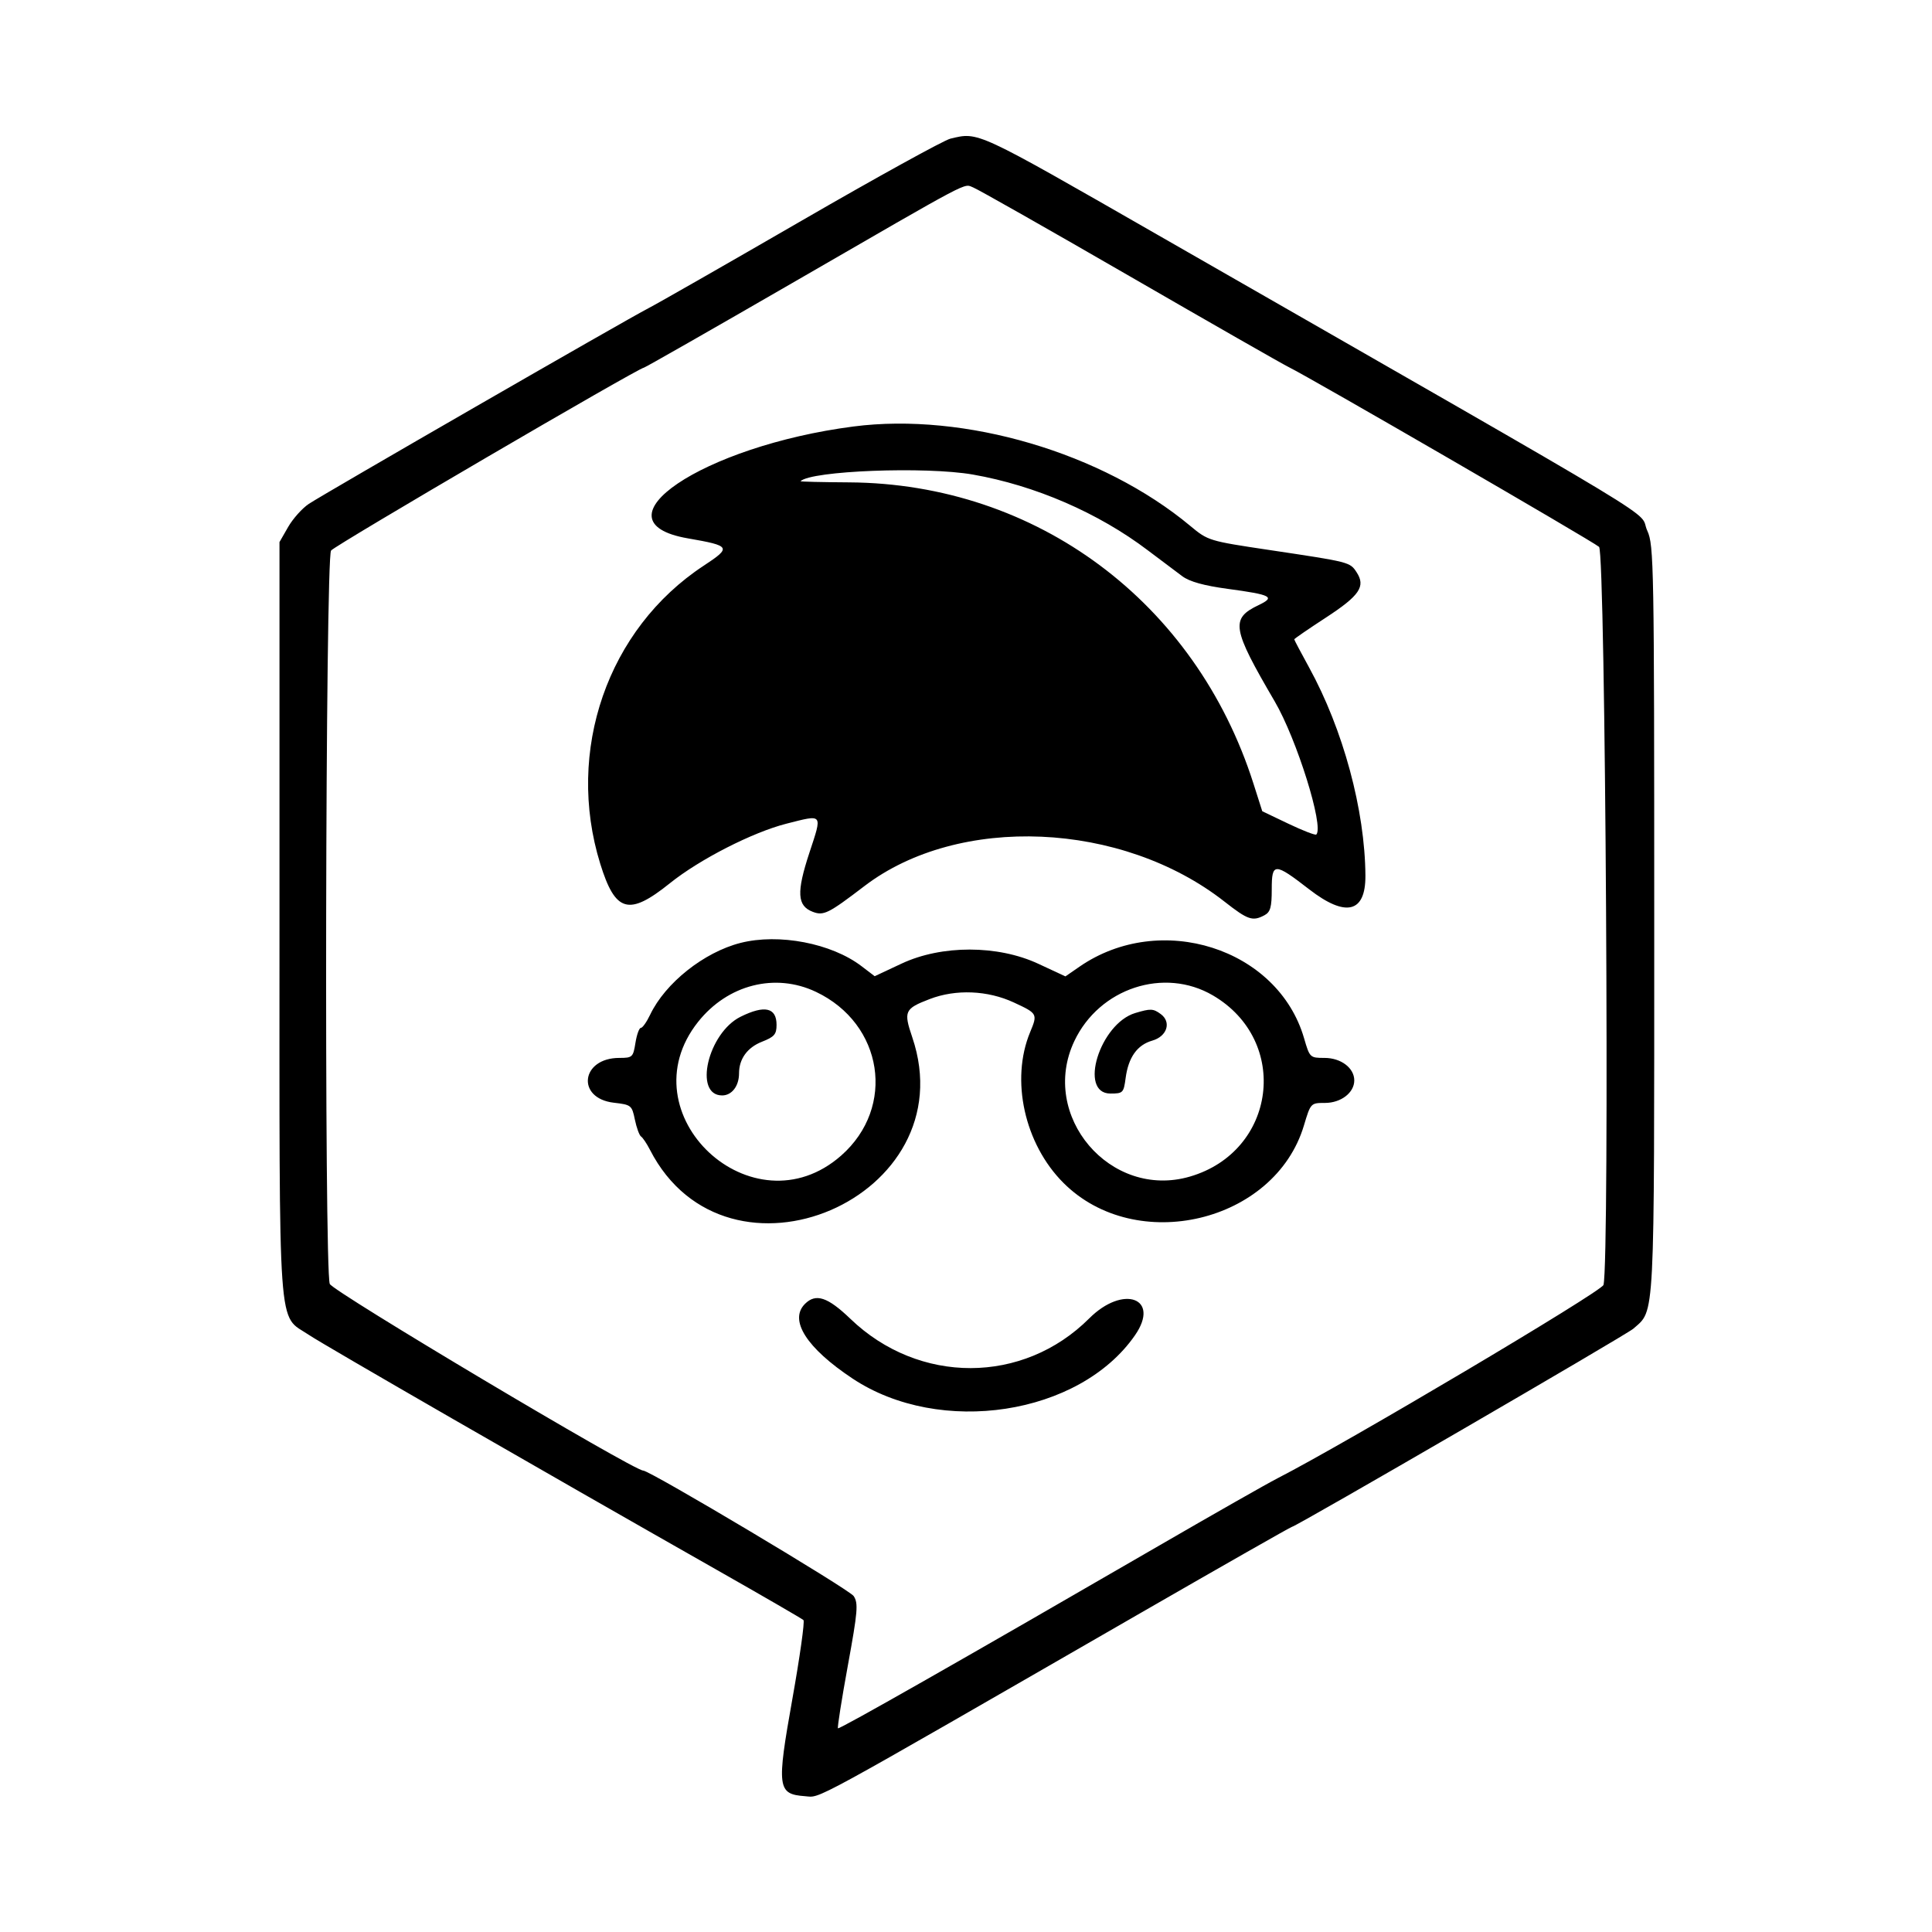 <svg version="1.1" width="515" height="515" xmlns="http://www.w3.org/2000/svg"><g><path d="M253.352 36.958 C 251.621 37.369,233.765 47.213,213.671 58.833 C 193.578 70.453,175.194 80.958,172.819 82.177 C 166.934 85.196,86.298 131.655,82.303 134.327 C 80.545 135.503,78.070 138.273,76.803 140.483 L 74.500 144.500 74.500 245.000 C 74.500 358.477,73.908 350.148,82.385 355.864 C 86.339 358.530,144.027 391.762,191.000 418.433 C 203.375 425.459,213.803 431.499,214.174 431.854 C 214.544 432.209,213.216 441.655,211.222 452.846 C 206.994 476.574,207.211 478.251,214.571 478.797 C 218.964 479.123,213.924 481.874,304.203 429.870 C 326.040 417.292,344.123 407.000,344.388 407.000 C 345.357 407.000,433.558 355.804,435.391 354.178 C 441.196 349.028,440.956 353.728,440.956 245.000 C 440.956 150.565,440.863 145.296,439.119 141.500 C 436.306 135.373,450.646 144.040,308.409 62.500 C 259.886 34.683,260.916 35.161,253.352 36.958 M301.078 73.598 C 322.760 86.126,341.850 97.036,343.500 97.842 C 349.231 100.644,424.510 144.249,426.250 145.775 C 427.976 147.289,429.110 336.267,427.431 342.515 C 426.957 344.280,358.755 384.733,340.517 394.068 C 337.758 395.480,323.575 403.544,309.000 411.989 C 256.931 442.159,223.719 461.052,223.369 460.702 C 223.174 460.507,224.358 452.987,226.002 443.990 C 228.644 429.526,228.825 427.381,227.563 425.456 C 226.407 423.692,173.248 392.000,171.445 392.000 C 168.874 392.000,88.657 344.228,87.904 342.249 C 86.399 338.289,86.734 148.729,88.250 146.750 C 89.333 145.336,170.312 98.000,171.649 98.000 C 171.923 98.000,189.731 87.841,211.221 75.423 C 260.143 47.155,256.741 48.951,259.438 49.977 C 260.658 50.440,279.396 61.070,301.078 73.598 M227.500 113.689 C 187.349 118.893,157.540 139.023,183.348 143.505 C 194.829 145.498,195.052 145.884,187.568 150.804 C 161.966 167.637,150.676 200.170,160.001 230.243 C 164.031 243.241,167.608 244.241,178.572 235.434 C 186.490 229.073,200.635 221.847,209.644 219.560 C 219.494 217.059,219.239 216.736,215.755 227.311 C 212.277 237.871,212.481 241.472,216.649 243.057 C 219.553 244.161,220.811 243.534,230.422 236.197 C 255.552 217.012,299.066 218.896,326.425 240.353 C 332.638 245.226,333.905 245.656,337.066 243.965 C 338.641 243.122,339.000 241.840,339.000 237.058 C 339.000 229.882,339.704 229.882,348.985 237.066 C 358.738 244.614,364.031 243.327,363.969 233.421 C 363.860 215.959,358.033 194.433,348.935 177.882 C 346.771 173.945,345.000 170.589,345.000 170.425 C 345.000 170.260,348.783 167.660,353.406 164.647 C 362.435 158.762,364.093 156.316,361.617 152.538 C 359.836 149.819,359.854 149.824,338.282 146.598 C 322.247 144.200,322.010 144.128,317.282 140.188 C 293.883 120.692,257.140 109.847,227.500 113.689 M259.317 126.496 C 275.874 129.383,292.813 136.719,305.969 146.698 C 309.451 149.339,313.590 152.450,315.168 153.610 C 317.134 155.057,320.941 156.113,327.268 156.969 C 338.933 158.545,340.047 159.130,335.506 161.296 C 327.950 164.899,328.378 167.463,339.791 186.969 C 345.669 197.016,352.969 220.365,350.883 222.450 C 350.629 222.704,347.284 221.412,343.448 219.580 L 336.474 216.248 334.124 208.874 C 318.702 160.480,276.300 128.895,226.334 128.582 C 219.093 128.537,213.270 128.398,213.395 128.273 C 216.176 125.479,246.708 124.297,259.317 126.496 M197.384 251.349 C 187.649 253.831,177.340 262.026,173.303 270.490 C 172.383 272.421,171.268 274.000,170.827 274.000 C 170.385 274.000,169.736 275.800,169.384 278.000 C 168.773 281.819,168.579 282.000,165.095 282.000 C 154.846 282.000,153.532 292.775,163.638 293.946 C 168.264 294.482,168.442 294.626,169.236 298.458 C 169.686 300.635,170.430 302.660,170.888 302.958 C 171.346 303.256,172.414 304.850,173.260 306.500 C 193.857 346.649,257.677 319.277,243.180 276.512 C 240.820 269.552,241.123 268.887,247.829 266.311 C 254.796 263.636,263.257 263.980,270.250 267.223 C 276.561 270.149,276.622 270.261,274.598 275.128 C 269.310 287.842,273.079 304.921,283.464 315.306 C 302.841 334.683,339.831 325.873,347.570 300.037 C 349.370 294.027,349.395 294.000,353.189 294.000 C 357.451 294.000,361.000 291.274,361.000 288.000 C 361.000 284.684,357.453 282.000,353.071 282.000 C 349.191 282.000,349.123 281.934,347.614 276.745 C 340.643 252.764,309.320 242.789,287.752 257.681 L 284.004 260.269 276.752 256.897 C 265.952 251.874,250.999 251.860,240.329 256.861 L 233.159 260.223 229.638 257.538 C 221.639 251.437,207.602 248.743,197.384 251.349 M217.500 264.390 C 235.454 272.903,238.885 295.129,224.234 308.025 C 200.656 328.779,166.578 296.939,186.090 272.387 C 193.982 262.456,206.630 259.236,217.500 264.390 M323.321 265.342 C 344.000 277.461,340.242 306.932,317.162 313.641 C 295.990 319.796,276.948 297.434,286.387 277.500 C 293.063 263.403,310.319 257.723,323.321 265.342 M197.424 271.019 C 188.710 275.332,184.799 292.000,192.500 292.000 C 195.083 292.000,197.000 289.492,197.000 286.113 C 197.000 282.268,199.211 279.221,203.111 277.688 C 206.415 276.391,207.000 275.714,207.000 273.187 C 207.000 268.567,203.828 267.849,197.424 271.019 M302.619 270.034 C 293.165 272.865,287.418 291.500,296.000 291.500 C 299.345 291.500,299.524 291.317,300.050 287.380 C 300.790 281.836,303.139 278.536,307.162 277.387 C 311.107 276.260,312.318 272.437,309.404 270.306 C 307.397 268.838,306.706 268.811,302.619 270.034 M214.571 347.571 C 210.251 351.892,214.992 359.326,227.262 367.473 C 250.583 382.958,287.765 377.262,302.541 355.941 C 309.407 346.034,299.435 342.348,290.348 351.435 C 272.731 369.052,244.960 369.110,226.704 351.568 C 220.619 345.722,217.461 344.681,214.571 347.571 " stroke="none" fill-rule="evenodd"></path></g></svg>